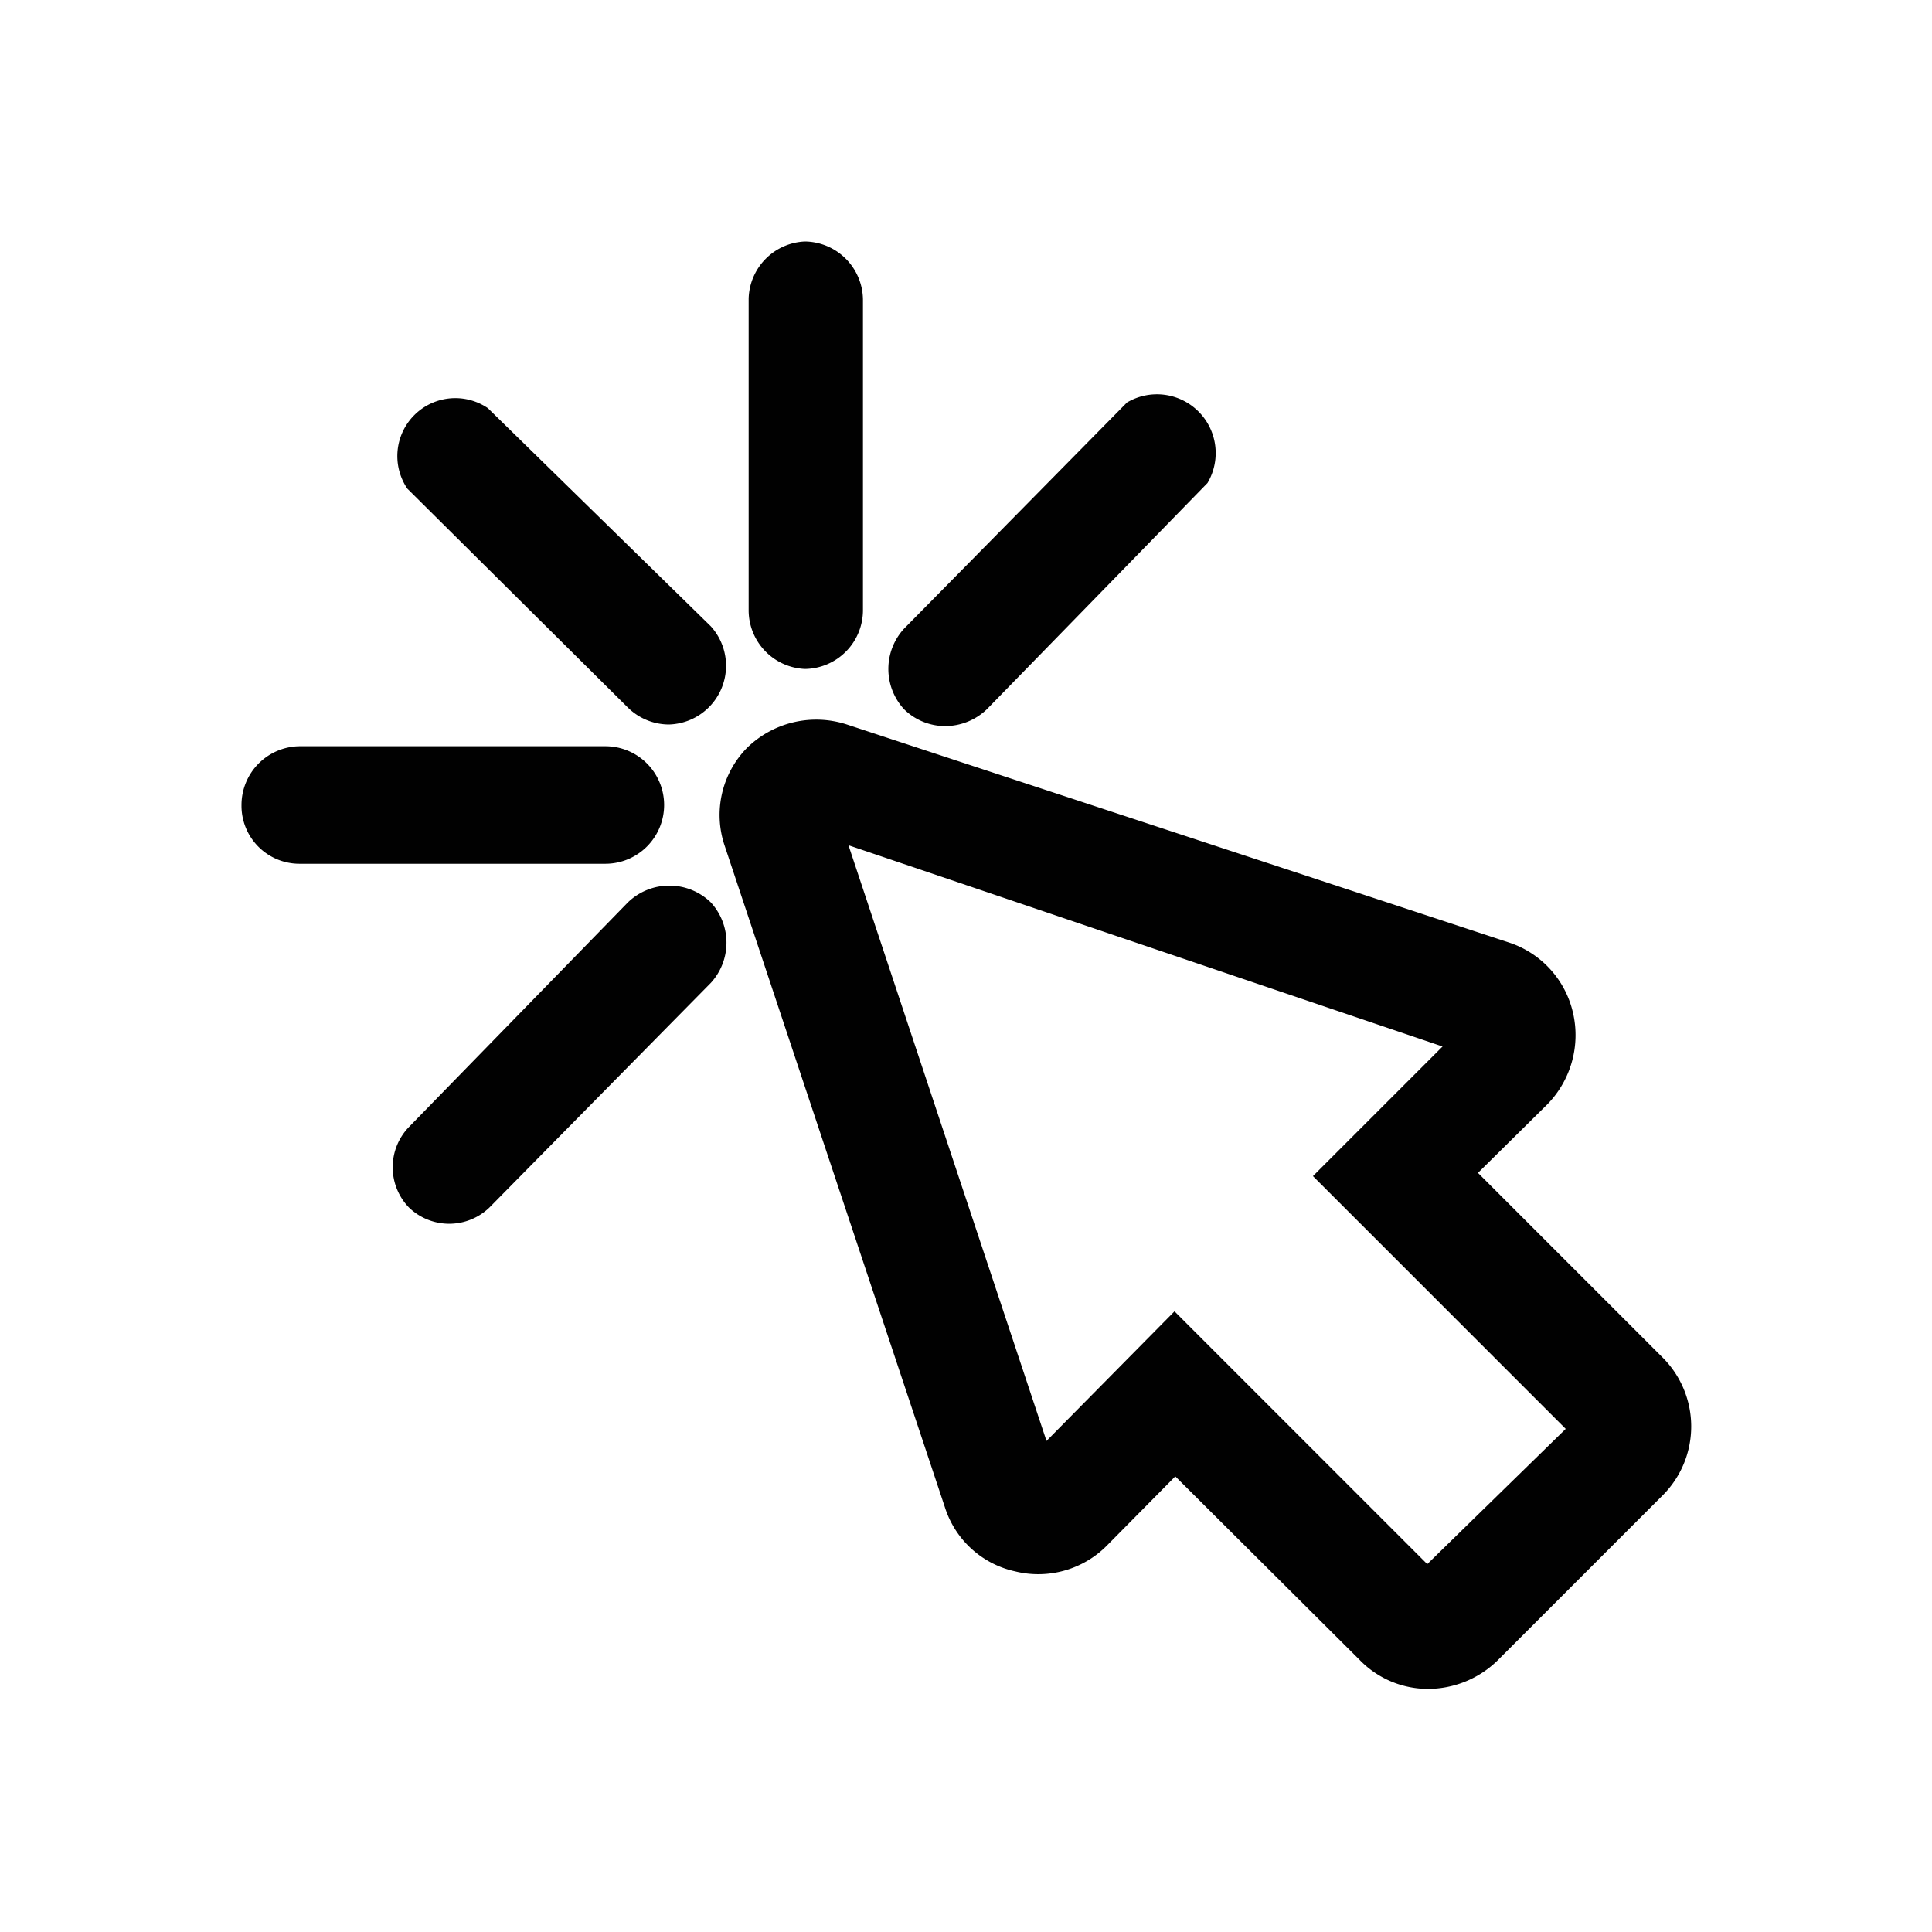 <svg id="Ebene_1" data-name="Ebene 1" xmlns="http://www.w3.org/2000/svg" viewBox="0 0 24 24"><defs><style>.cls-1{fill:#010101;}</style></defs><path class="cls-1" d="M20.65,16.86l-2.29-2.29.86-.85a1.23,1.23,0,0,0,.32-1.14,1.2,1.2,0,0,0-.79-.87L10.52,9a1.23,1.23,0,0,0-1.24.29A1.19,1.19,0,0,0,9,10.5l2.74,8.23a1.18,1.18,0,0,0,.87.79,1.2,1.2,0,0,0,1.14-.32l.85-.86,2.29,2.28a1.18,1.18,0,0,0,.85.36,1.24,1.24,0,0,0,.86-.35l2.06-2.06A1.21,1.21,0,0,0,20.65,16.86Zm-2.92,2.57-3.14-3.14L13,17.9l-2.46-7.4L17.92,13l-1.61,1.61,3.14,3.14ZM9.3,7.58V3.71A.73.73,0,0,1,10,3a.73.73,0,0,1,.72.73V7.58a.73.73,0,0,1-.72.73A.73.73,0,0,1,9.3,7.58ZM5.06,6.07a.72.72,0,0,1,1-1L8.83,7.78A.73.73,0,0,1,8.31,9a.73.73,0,0,1-.51-.21Zm2.46,4.66H3.72A.72.72,0,0,1,3,10a.73.73,0,0,1,.72-.73h3.8a.73.73,0,0,1,.73.73A.73.73,0,0,1,7.52,10.73Zm1.31.48a.74.74,0,0,1,0,1L6.08,15a.72.72,0,0,1-1,0,.72.72,0,0,1,0-1L7.8,11.21A.74.74,0,0,1,8.83,11.21Zm2.4-2.4a.74.74,0,0,1,0-1L14,5a.73.73,0,0,1,1,1L12.26,8.81a.75.75,0,0,1-.52.21A.73.73,0,0,1,11.23,8.81Z"/></svg>